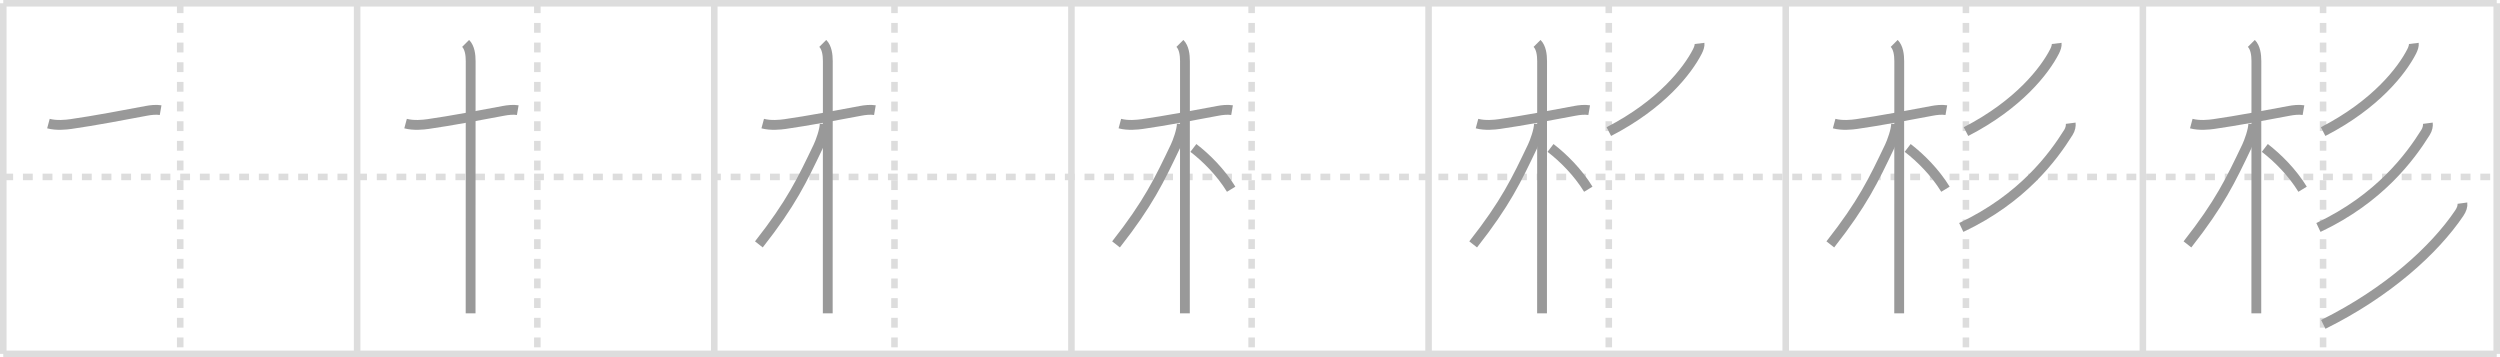 <svg width="763px" height="109px" viewBox="0 0 763 109" xmlns="http://www.w3.org/2000/svg" xmlns:xlink="http://www.w3.org/1999/xlink" xml:space="preserve" version="1.1" baseProfile="full">
<line x1="1" y1="1" x2="762" y2="1" style="stroke:#ddd;stroke-width:2"></line>
<line x1="1" y1="1" x2="1" y2="108" style="stroke:#ddd;stroke-width:2"></line>
<line x1="1" y1="108" x2="762" y2="108" style="stroke:#ddd;stroke-width:2"></line>
<line x1="762" y1="1" x2="762" y2="108" style="stroke:#ddd;stroke-width:2"></line>
<line x1="109" y1="1" x2="109" y2="108" style="stroke:#ddd;stroke-width:2"></line>
<line x1="218" y1="1" x2="218" y2="108" style="stroke:#ddd;stroke-width:2"></line>
<line x1="327" y1="1" x2="327" y2="108" style="stroke:#ddd;stroke-width:2"></line>
<line x1="436" y1="1" x2="436" y2="108" style="stroke:#ddd;stroke-width:2"></line>
<line x1="545" y1="1" x2="545" y2="108" style="stroke:#ddd;stroke-width:2"></line>
<line x1="654" y1="1" x2="654" y2="108" style="stroke:#ddd;stroke-width:2"></line>
<line x1="1" y1="54" x2="762" y2="54" style="stroke:#ddd;stroke-width:2;stroke-dasharray:3 3"></line>
<line x1="55" y1="1" x2="55" y2="108" style="stroke:#ddd;stroke-width:2;stroke-dasharray:3 3"></line>
<line x1="164" y1="1" x2="164" y2="108" style="stroke:#ddd;stroke-width:2;stroke-dasharray:3 3"></line>
<line x1="273" y1="1" x2="273" y2="108" style="stroke:#ddd;stroke-width:2;stroke-dasharray:3 3"></line>
<line x1="382" y1="1" x2="382" y2="108" style="stroke:#ddd;stroke-width:2;stroke-dasharray:3 3"></line>
<line x1="491" y1="1" x2="491" y2="108" style="stroke:#ddd;stroke-width:2;stroke-dasharray:3 3"></line>
<line x1="600" y1="1" x2="600" y2="108" style="stroke:#ddd;stroke-width:2;stroke-dasharray:3 3"></line>
<line x1="709" y1="1" x2="709" y2="108" style="stroke:#ddd;stroke-width:2;stroke-dasharray:3 3"></line>
<path d="M14.78,37.72c2.47,0.66,5.37,0.35,6.85,0.14c6.65-0.93,17.33-2.94,23.04-4.03c1.27-0.24,2.96-0.45,4.35-0.21" style="fill:none;stroke:#999;stroke-width:3"></path>

<path d="M123.78,37.72c2.47,0.66,5.37,0.35,6.85,0.14c6.65-0.93,17.33-2.94,23.04-4.03c1.27-0.24,2.96-0.45,4.35-0.21" style="fill:none;stroke:#999;stroke-width:3"></path>
<path d="M142.11,13.25c1.26,1.26,1.54,3.5,1.54,5.42c0,0.63-0.01,47.37-0.02,67.7c0,5.36,0,8.88,0,9.25" style="fill:none;stroke:#999;stroke-width:3"></path>

<path d="M232.78,37.72c2.47,0.66,5.37,0.35,6.85,0.14c6.65-0.93,17.33-2.94,23.04-4.03c1.27-0.24,2.96-0.45,4.35-0.21" style="fill:none;stroke:#999;stroke-width:3"></path>
<path d="M251.11,13.25c1.26,1.26,1.54,3.5,1.54,5.42c0,0.63-0.01,47.37-0.02,67.7c0,5.36,0,8.88,0,9.25" style="fill:none;stroke:#999;stroke-width:3"></path>
<path d="M251.69,37.78c0,1.97-1.32,5.56-1.98,6.94C244.76,55.07,241.5,62,231.61,74.59" style="fill:none;stroke:#999;stroke-width:3"></path>

<path d="M341.78,37.72c2.47,0.66,5.37,0.35,6.85,0.14c6.65-0.93,17.33-2.94,23.04-4.03c1.27-0.24,2.96-0.45,4.35-0.21" style="fill:none;stroke:#999;stroke-width:3"></path>
<path d="M360.11,13.25c1.26,1.26,1.54,3.5,1.54,5.42c0,0.63-0.01,47.37-0.02,67.7c0,5.36,0,8.88,0,9.25" style="fill:none;stroke:#999;stroke-width:3"></path>
<path d="M360.69,37.78c0,1.97-1.32,5.56-1.98,6.94C353.76,55.07,350.5,62,340.61,74.59" style="fill:none;stroke:#999;stroke-width:3"></path>
<path d="M364.22,45.15c3.9,2.98,8.4,7.48,11.53,12.6" style="fill:none;stroke:#999;stroke-width:3"></path>

<path d="M450.78,37.72c2.47,0.66,5.37,0.35,6.85,0.14c6.65-0.93,17.33-2.94,23.04-4.03c1.27-0.24,2.96-0.45,4.35-0.21" style="fill:none;stroke:#999;stroke-width:3"></path>
<path d="M469.11,13.25c1.26,1.26,1.54,3.5,1.54,5.42c0,0.63-0.01,47.37-0.02,67.7c0,5.36,0,8.88,0,9.25" style="fill:none;stroke:#999;stroke-width:3"></path>
<path d="M469.69,37.78c0,1.97-1.32,5.56-1.98,6.94C462.76,55.07,459.5,62,449.61,74.59" style="fill:none;stroke:#999;stroke-width:3"></path>
<path d="M473.22,45.15c3.9,2.98,8.4,7.48,11.53,12.6" style="fill:none;stroke:#999;stroke-width:3"></path>
<path d="M518.7,13.25c0.08,0.67-0.21,1.58-0.66,2.46c-2.96,5.79-10.92,16.16-27.02,24.45" style="fill:none;stroke:#999;stroke-width:3"></path>

<path d="M559.78,37.72c2.47,0.66,5.37,0.35,6.85,0.14c6.65-0.93,17.33-2.94,23.04-4.03c1.27-0.24,2.96-0.45,4.35-0.21" style="fill:none;stroke:#999;stroke-width:3"></path>
<path d="M578.11,13.25c1.26,1.26,1.54,3.5,1.54,5.42c0,0.63-0.01,47.37-0.02,67.7c0,5.36,0,8.88,0,9.25" style="fill:none;stroke:#999;stroke-width:3"></path>
<path d="M578.69,37.78c0,1.97-1.32,5.56-1.98,6.94C571.76,55.07,568.5,62,558.61,74.59" style="fill:none;stroke:#999;stroke-width:3"></path>
<path d="M582.22,45.15c3.9,2.98,8.4,7.48,11.53,12.6" style="fill:none;stroke:#999;stroke-width:3"></path>
<path d="M627.7,13.25c0.08,0.67-0.21,1.58-0.66,2.46c-2.96,5.79-10.92,16.16-27.02,24.45" style="fill:none;stroke:#999;stroke-width:3"></path>
<path d="M631.98,37.61c0.1,0.76-0.1,1.85-0.69,2.78c-4.67,7.48-14.04,20.23-32.71,29.03" style="fill:none;stroke:#999;stroke-width:3"></path>

<path d="M668.78,37.72c2.47,0.66,5.37,0.35,6.85,0.14c6.65-0.93,17.33-2.94,23.04-4.03c1.27-0.24,2.96-0.45,4.35-0.21" style="fill:none;stroke:#999;stroke-width:3"></path>
<path d="M687.11,13.25c1.26,1.26,1.54,3.5,1.54,5.42c0,0.63-0.01,47.37-0.02,67.7c0,5.36,0,8.88,0,9.25" style="fill:none;stroke:#999;stroke-width:3"></path>
<path d="M687.69,37.78c0,1.97-1.32,5.56-1.98,6.94C680.76,55.07,677.5,62,667.61,74.59" style="fill:none;stroke:#999;stroke-width:3"></path>
<path d="M691.22,45.15c3.9,2.98,8.4,7.48,11.53,12.6" style="fill:none;stroke:#999;stroke-width:3"></path>
<path d="M736.7,13.25c0.08,0.67-0.21,1.58-0.66,2.46c-2.96,5.79-10.92,16.16-27.02,24.45" style="fill:none;stroke:#999;stroke-width:3"></path>
<path d="M740.98,37.61c0.1,0.76-0.1,1.85-0.69,2.78c-4.67,7.48-14.04,20.23-32.71,29.03" style="fill:none;stroke:#999;stroke-width:3"></path>
<path d="M751.53,62c0.12,0.89-0.21,1.95-0.98,3.08C743.0,76.25,728.75,89.25,709.07,99" style="fill:none;stroke:#999;stroke-width:3"></path>

</svg>